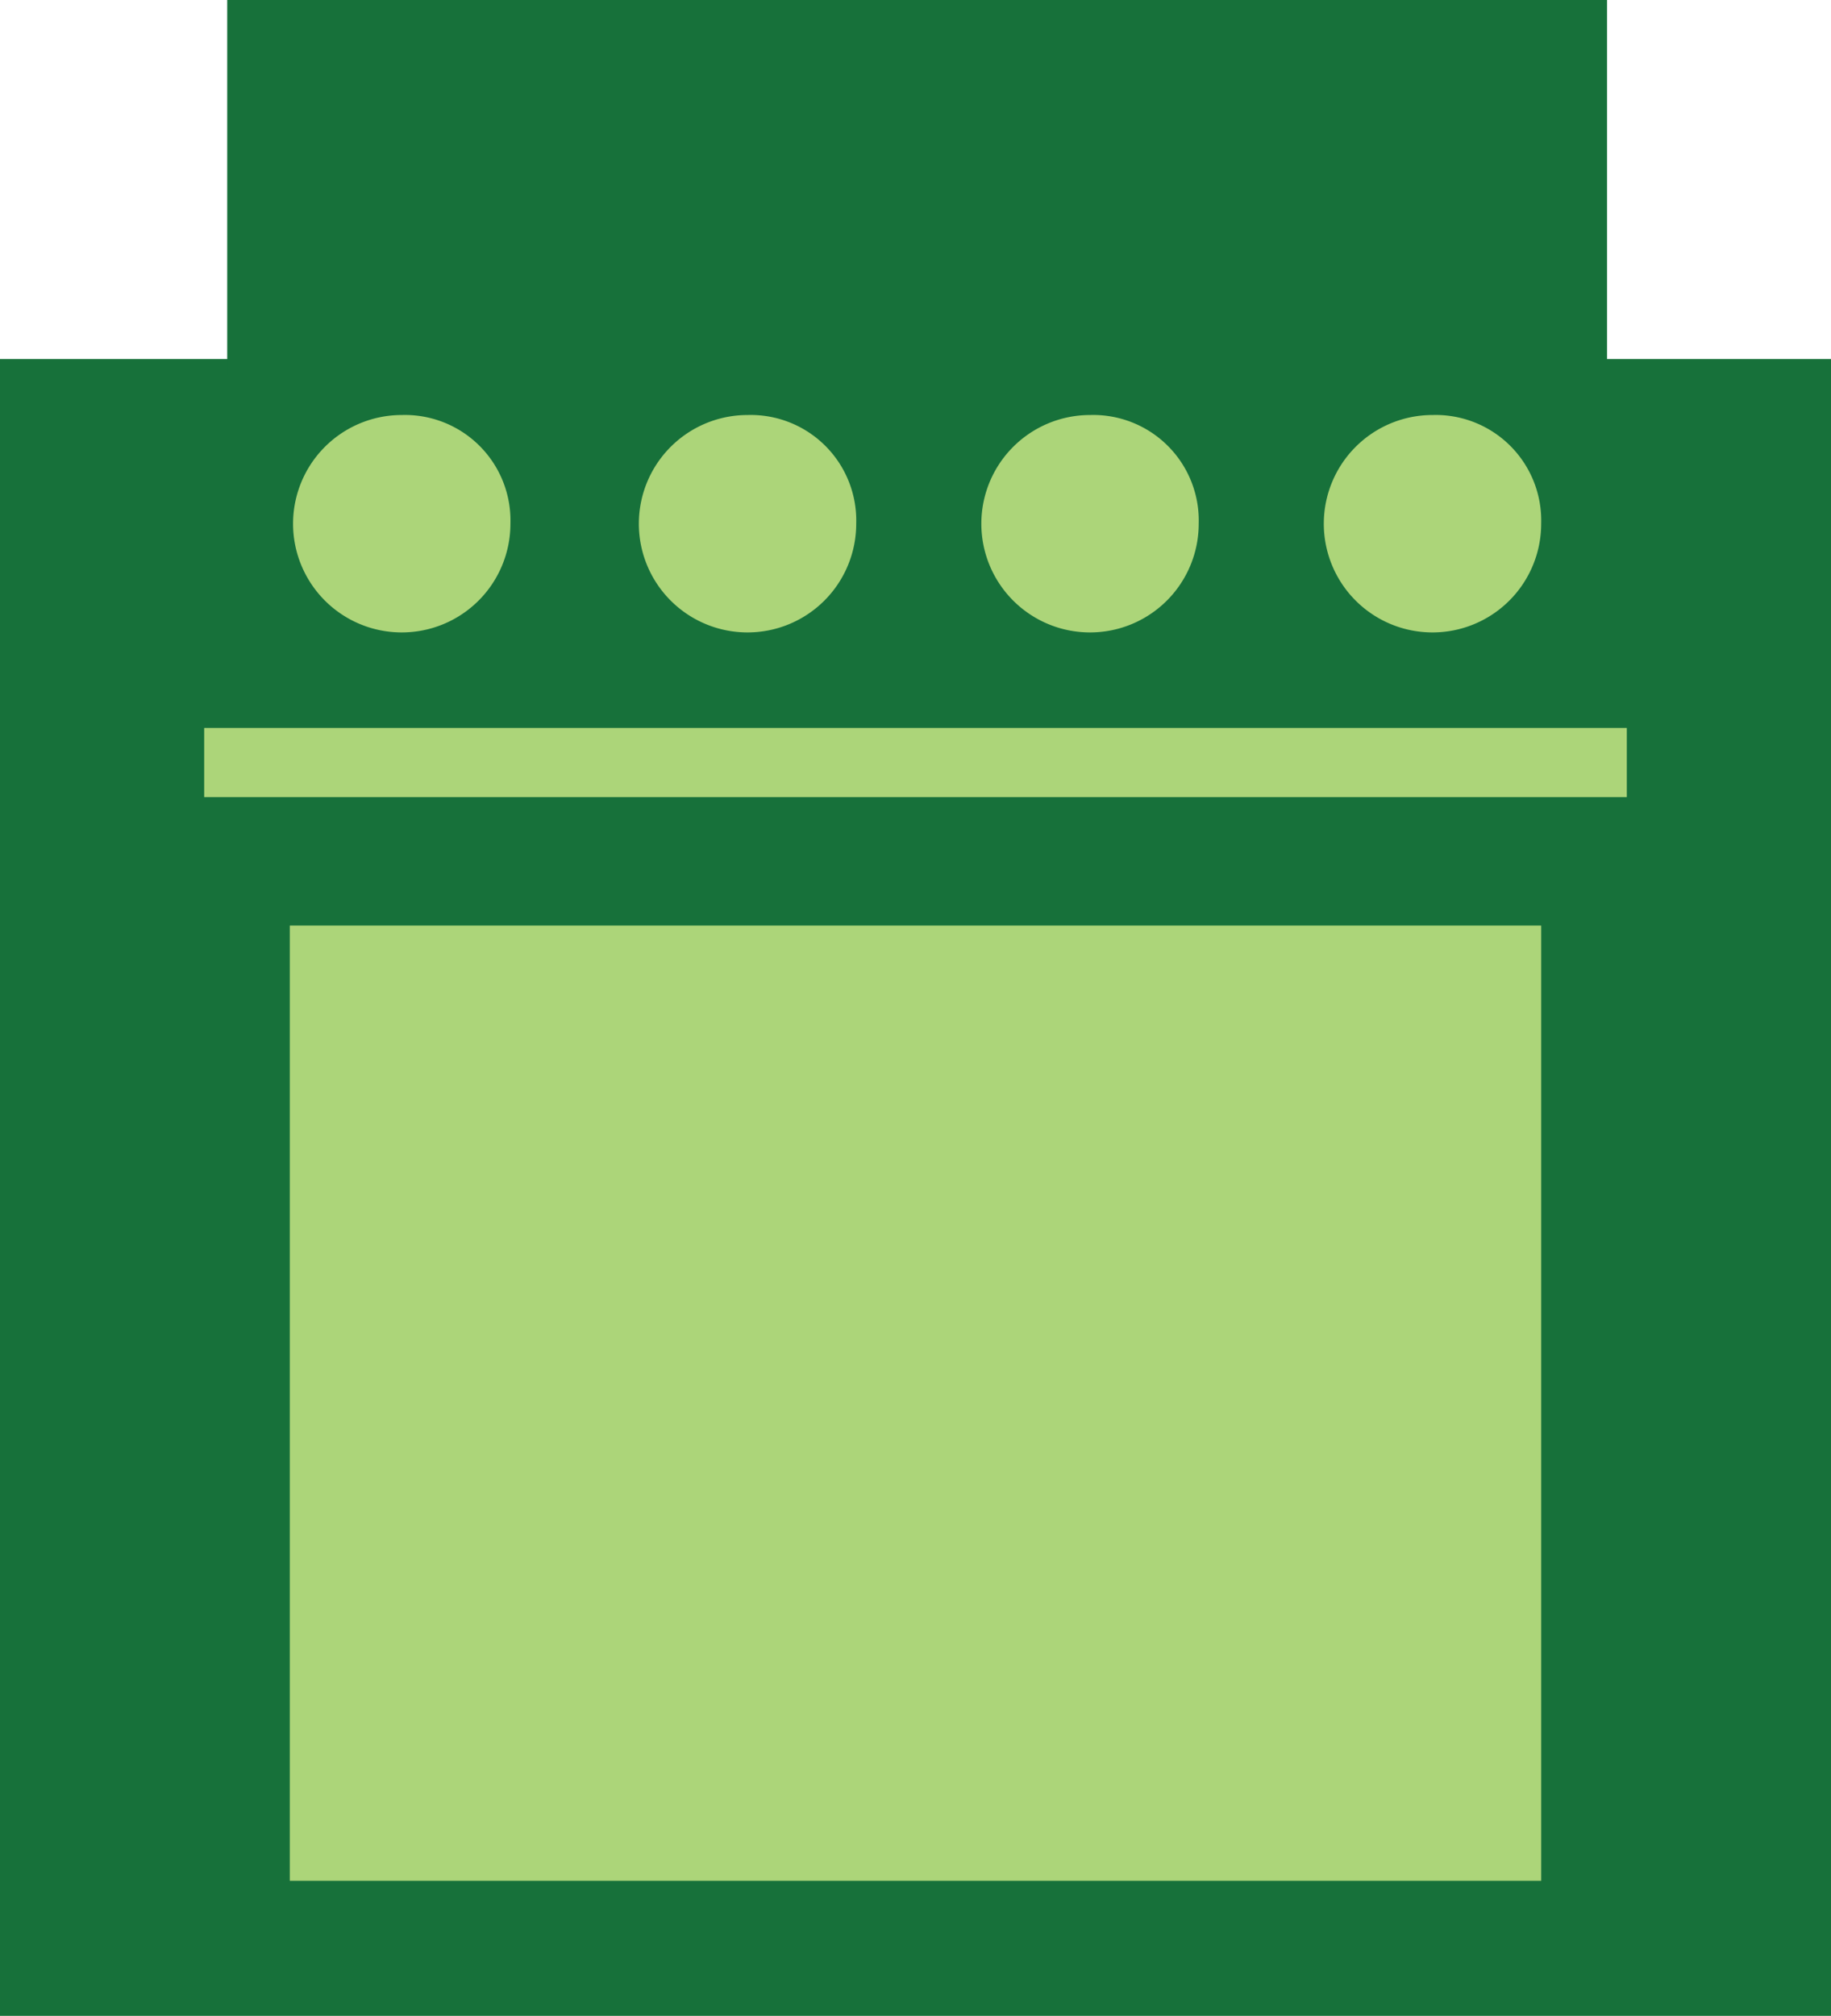 <svg xmlns="http://www.w3.org/2000/svg" viewBox="0 0 62.79 69.114">
  <defs>
    <style>
      .cls-1 {
        fill: #17713a;
      }

      .cls-2 {
        fill: #acd579;
      }
    </style>
  </defs>
  <g id="Group_2829" data-name="Group 2829" transform="translate(0)">
    <rect id="Rectangle_501" data-name="Rectangle 501" class="cls-1" width="62.79" height="56.804" transform="translate(0 12.31)"/>
    <g id="Group_2828" data-name="Group 2828" transform="translate(7.002)">
      <rect id="Rectangle_502" data-name="Rectangle 502" class="cls-1" width="47.318" height="12.874" transform="translate(0.79)"/>
      <g id="Group_2827" data-name="Group 2827" transform="translate(3.049 14.224)">
        <path id="Path_3666" data-name="Path 3666" class="cls-2" d="M360.853,334.727A3.727,3.727,0,1,1,357.127,331,3.619,3.619,0,0,1,360.853,334.727Z" transform="translate(-353.4 -330.995)"/>
        <path id="Path_3667" data-name="Path 3667" class="cls-2" d="M371.353,334.727A3.727,3.727,0,1,1,367.627,331,3.619,3.619,0,0,1,371.353,334.727Z" transform="translate(-352.042 -330.995)"/>
        <path id="Path_3668" data-name="Path 3668" class="cls-2" d="M381.753,334.727A3.727,3.727,0,1,1,378.027,331,3.619,3.619,0,0,1,381.753,334.727Z" transform="translate(-350.697 -330.995)"/>
        <path id="Path_3669" data-name="Path 3669" class="cls-2" d="M392.153,334.727A3.727,3.727,0,1,1,388.427,331,3.619,3.619,0,0,1,392.153,334.727Z" transform="translate(-349.353 -330.995)"/>
      </g>
      <path id="Path_3670" data-name="Path 3670" class="cls-2" d="M396.214,346.5v32.75H353.3V346.5Z" transform="translate(-350.364 -314.766)"/>
      <rect id="Rectangle_503" data-name="Rectangle 503" class="cls-2" width="48.786" height="2.372" transform="translate(0 24.958)"/>
    </g>
  </g>
</svg>
